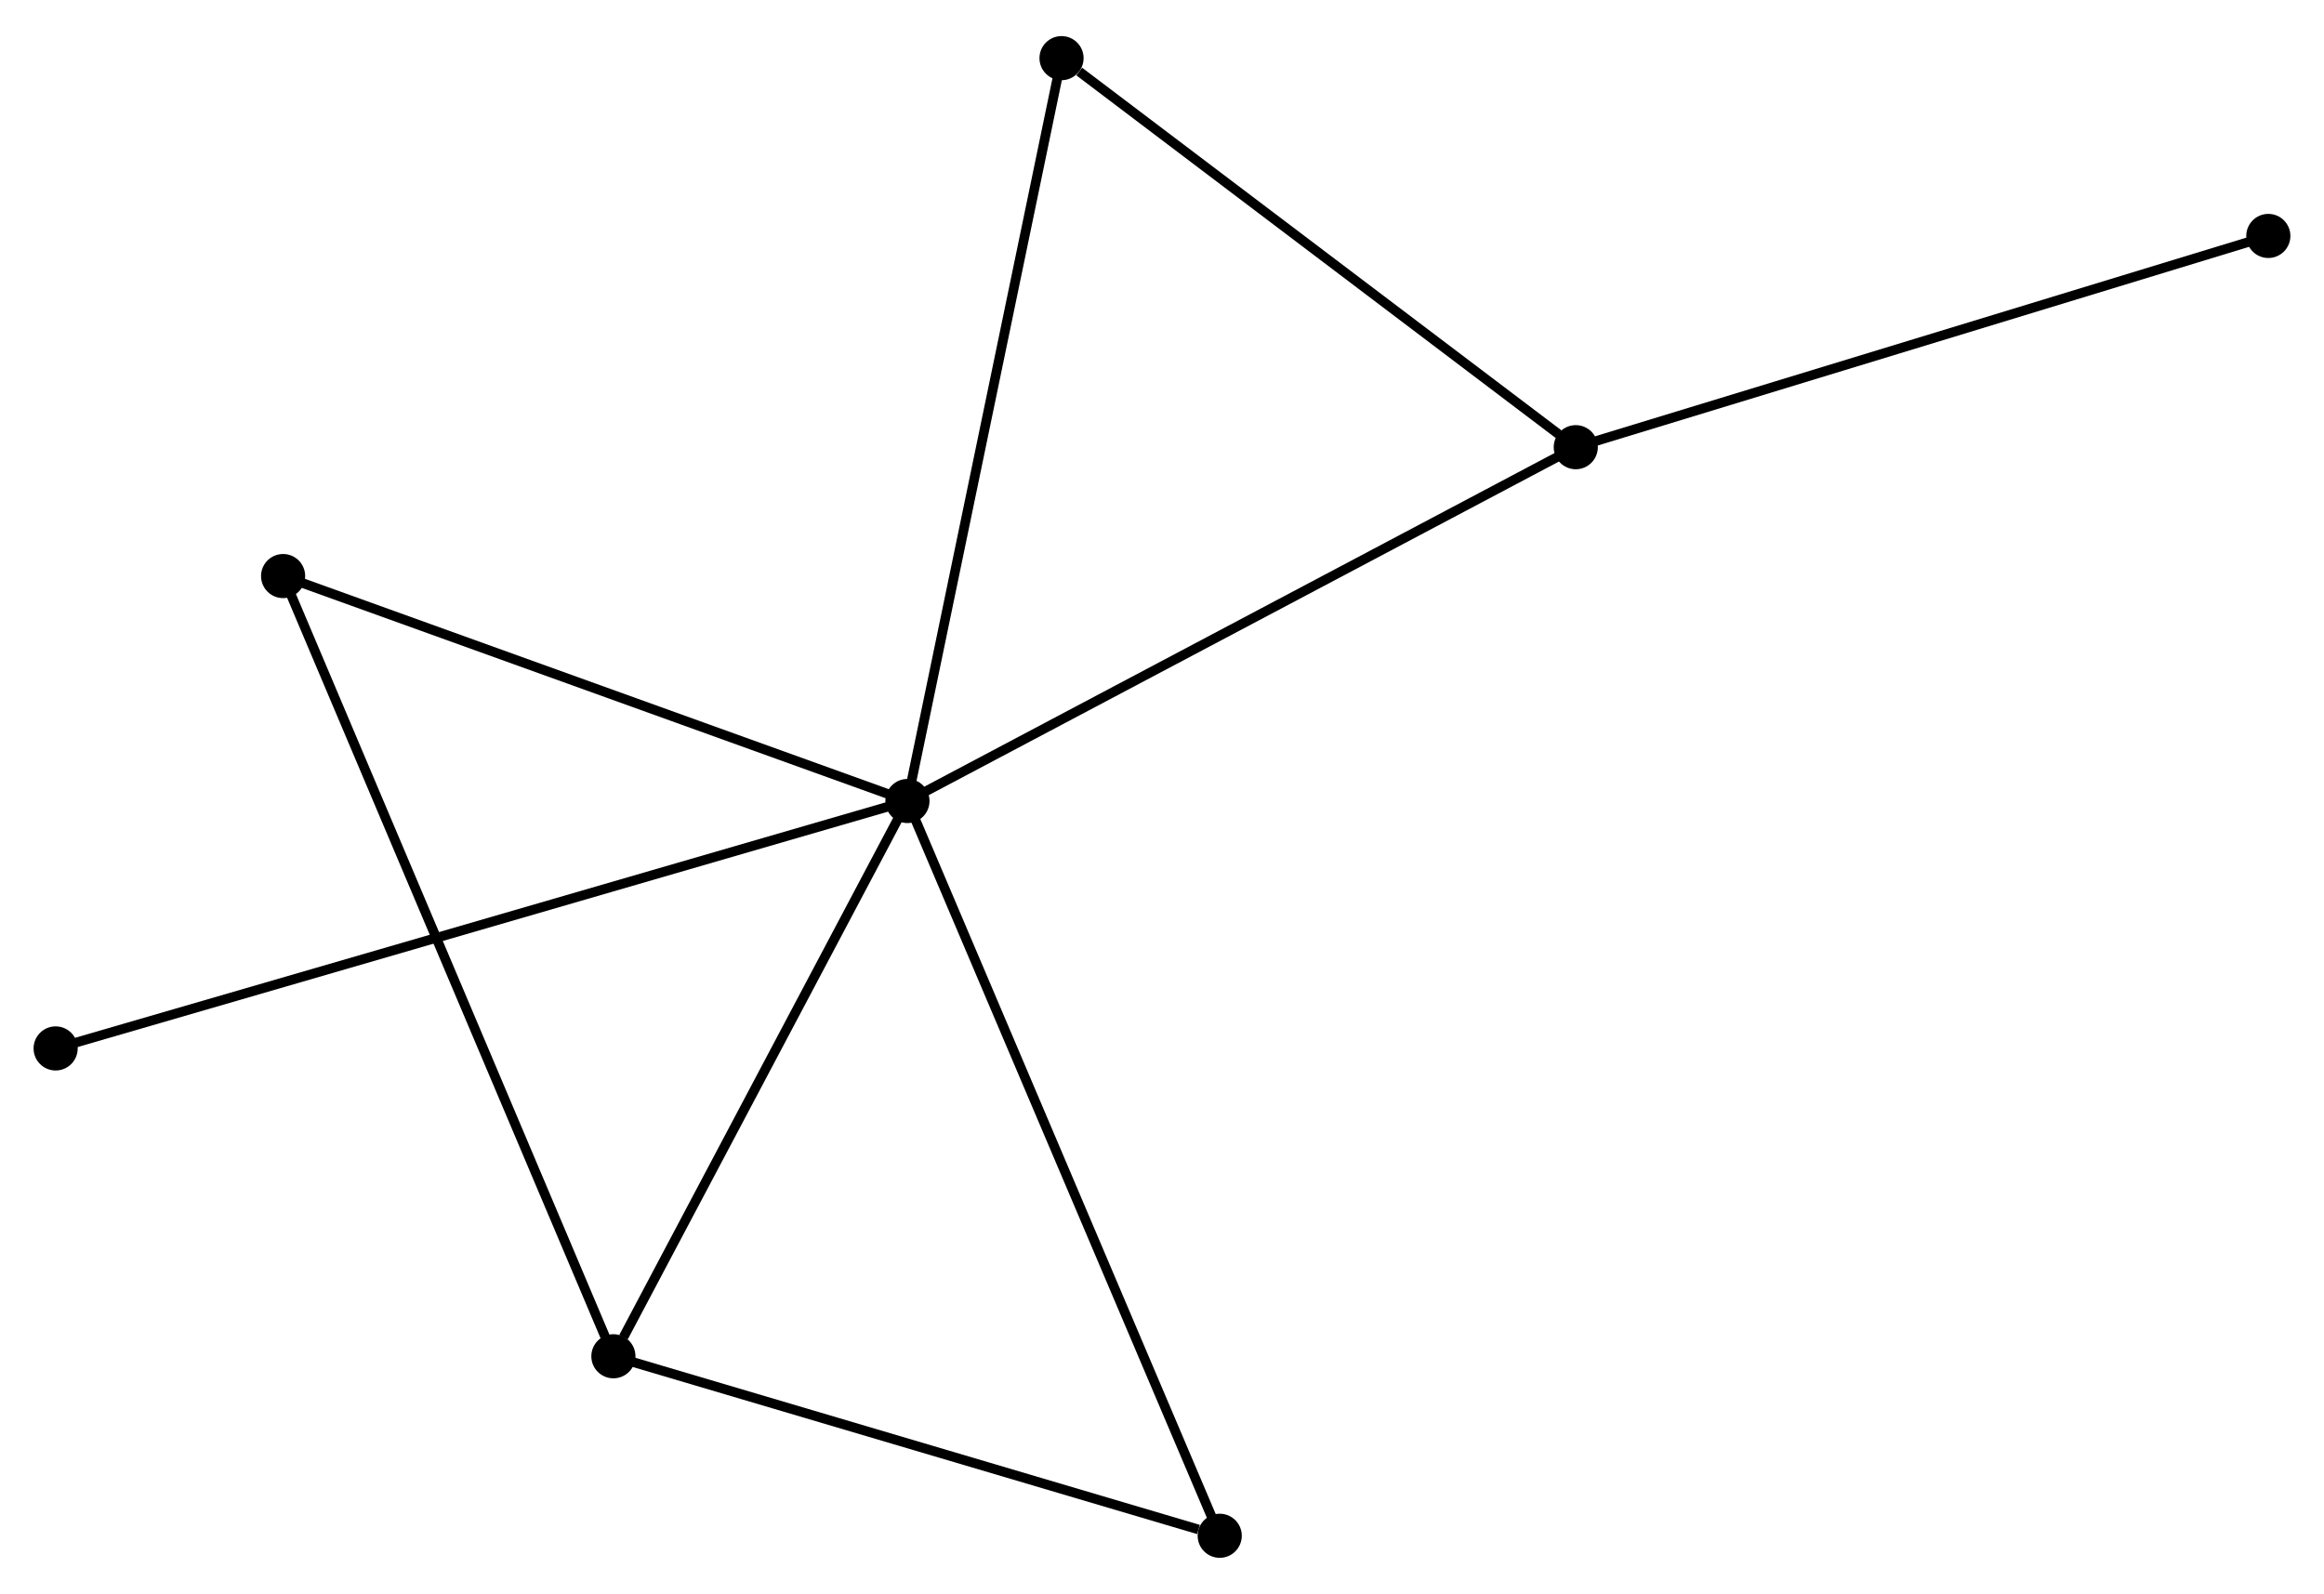 <?xml version="1.0" encoding="UTF-8" standalone="no"?>
<!DOCTYPE svg PUBLIC "-//W3C//DTD SVG 1.1//EN"
 "http://www.w3.org/Graphics/SVG/1.1/DTD/svg11.dtd">
<!-- Generated by graphviz version 2.36.0 (20140111.2315)
 -->
<!-- Title: %3 Pages: 1 -->
<svg width="242pt" height="166pt"
 viewBox="0.00 0.00 242.24 165.64" xmlns="http://www.w3.org/2000/svg" xmlns:xlink="http://www.w3.org/1999/xlink">
<g id="graph0" class="graph" transform="scale(1 1) rotate(0) translate(4 161.644)">
<title>%3</title>
<!-- 0 -->
<g id="node1" class="node"><title>0</title>
<ellipse fill="black" stroke="black" cx="90.587" cy="-78.4" rx="1.8" ry="1.8"/>
</g>
<!-- 1 -->
<g id="node2" class="node"><title>1</title>
<ellipse fill="black" stroke="black" cx="160.25" cy="-115.286" rx="1.8" ry="1.8"/>
</g>
<!-- 0&#45;&#45;1 -->
<g id="edge1" class="edge"><title>0&#45;&#45;1</title>
<path fill="none" stroke="black" d="M92.309,-79.312C101.863,-84.371 148.291,-108.953 158.332,-114.27"/>
</g>
<!-- 2 -->
<g id="node3" class="node"><title>2</title>
<ellipse fill="black" stroke="black" cx="59.937" cy="-20.514" rx="1.8" ry="1.8"/>
</g>
<!-- 0&#45;&#45;2 -->
<g id="edge2" class="edge"><title>0&#45;&#45;2</title>
<path fill="none" stroke="black" d="M89.567,-76.475C84.914,-67.686 65.718,-31.432 60.992,-22.506"/>
</g>
<!-- 3 -->
<g id="node4" class="node"><title>3</title>
<ellipse fill="black" stroke="black" cx="106.648" cy="-155.844" rx="1.8" ry="1.8"/>
</g>
<!-- 0&#45;&#45;3 -->
<g id="edge3" class="edge"><title>0&#45;&#45;3</title>
<path fill="none" stroke="black" d="M90.984,-80.315C93.206,-91.029 104.079,-143.457 106.265,-153.996"/>
</g>
<!-- 4 -->
<g id="node5" class="node"><title>4</title>
<ellipse fill="black" stroke="black" cx="123.137" cy="-1.8" rx="1.8" ry="1.8"/>
</g>
<!-- 0&#45;&#45;4 -->
<g id="edge4" class="edge"><title>0&#45;&#45;4</title>
<path fill="none" stroke="black" d="M91.391,-76.507C95.895,-65.909 117.931,-14.052 122.361,-3.627"/>
</g>
<!-- 5 -->
<g id="node6" class="node"><title>5</title>
<ellipse fill="black" stroke="black" cx="25.51" cy="-101.851" rx="1.8" ry="1.8"/>
</g>
<!-- 0&#45;&#45;5 -->
<g id="edge5" class="edge"><title>0&#45;&#45;5</title>
<path fill="none" stroke="black" d="M88.709,-79.077C79.206,-82.501 36.5,-97.891 27.272,-101.216"/>
</g>
<!-- 6 -->
<g id="node7" class="node"><title>6</title>
<ellipse fill="black" stroke="black" cx="1.8" cy="-52.606" rx="1.8" ry="1.8"/>
</g>
<!-- 0&#45;&#45;6 -->
<g id="edge6" class="edge"><title>0&#45;&#45;6</title>
<path fill="none" stroke="black" d="M88.732,-77.862C77.178,-74.505 15.169,-56.49 3.644,-53.141"/>
</g>
<!-- 1&#45;&#45;3 -->
<g id="edge7" class="edge"><title>1&#45;&#45;3</title>
<path fill="none" stroke="black" d="M158.466,-116.635C150.328,-122.793 116.759,-148.194 108.493,-154.448"/>
</g>
<!-- 7 -->
<g id="node8" class="node"><title>7</title>
<ellipse fill="black" stroke="black" cx="232.437" cy="-137.309" rx="1.8" ry="1.8"/>
</g>
<!-- 1&#45;&#45;7 -->
<g id="edge8" class="edge"><title>1&#45;&#45;7</title>
<path fill="none" stroke="black" d="M162.034,-115.83C172.021,-118.877 220.891,-133.787 230.715,-136.784"/>
</g>
<!-- 2&#45;&#45;4 -->
<g id="edge9" class="edge"><title>2&#45;&#45;4</title>
<path fill="none" stroke="black" d="M61.761,-19.974C70.828,-17.289 111.019,-5.388 120.925,-2.455"/>
</g>
<!-- 2&#45;&#45;5 -->
<g id="edge10" class="edge"><title>2&#45;&#45;5</title>
<path fill="none" stroke="black" d="M59.218,-22.212C54.738,-32.798 30.694,-89.603 26.225,-100.161"/>
</g>
</g>
</svg>
